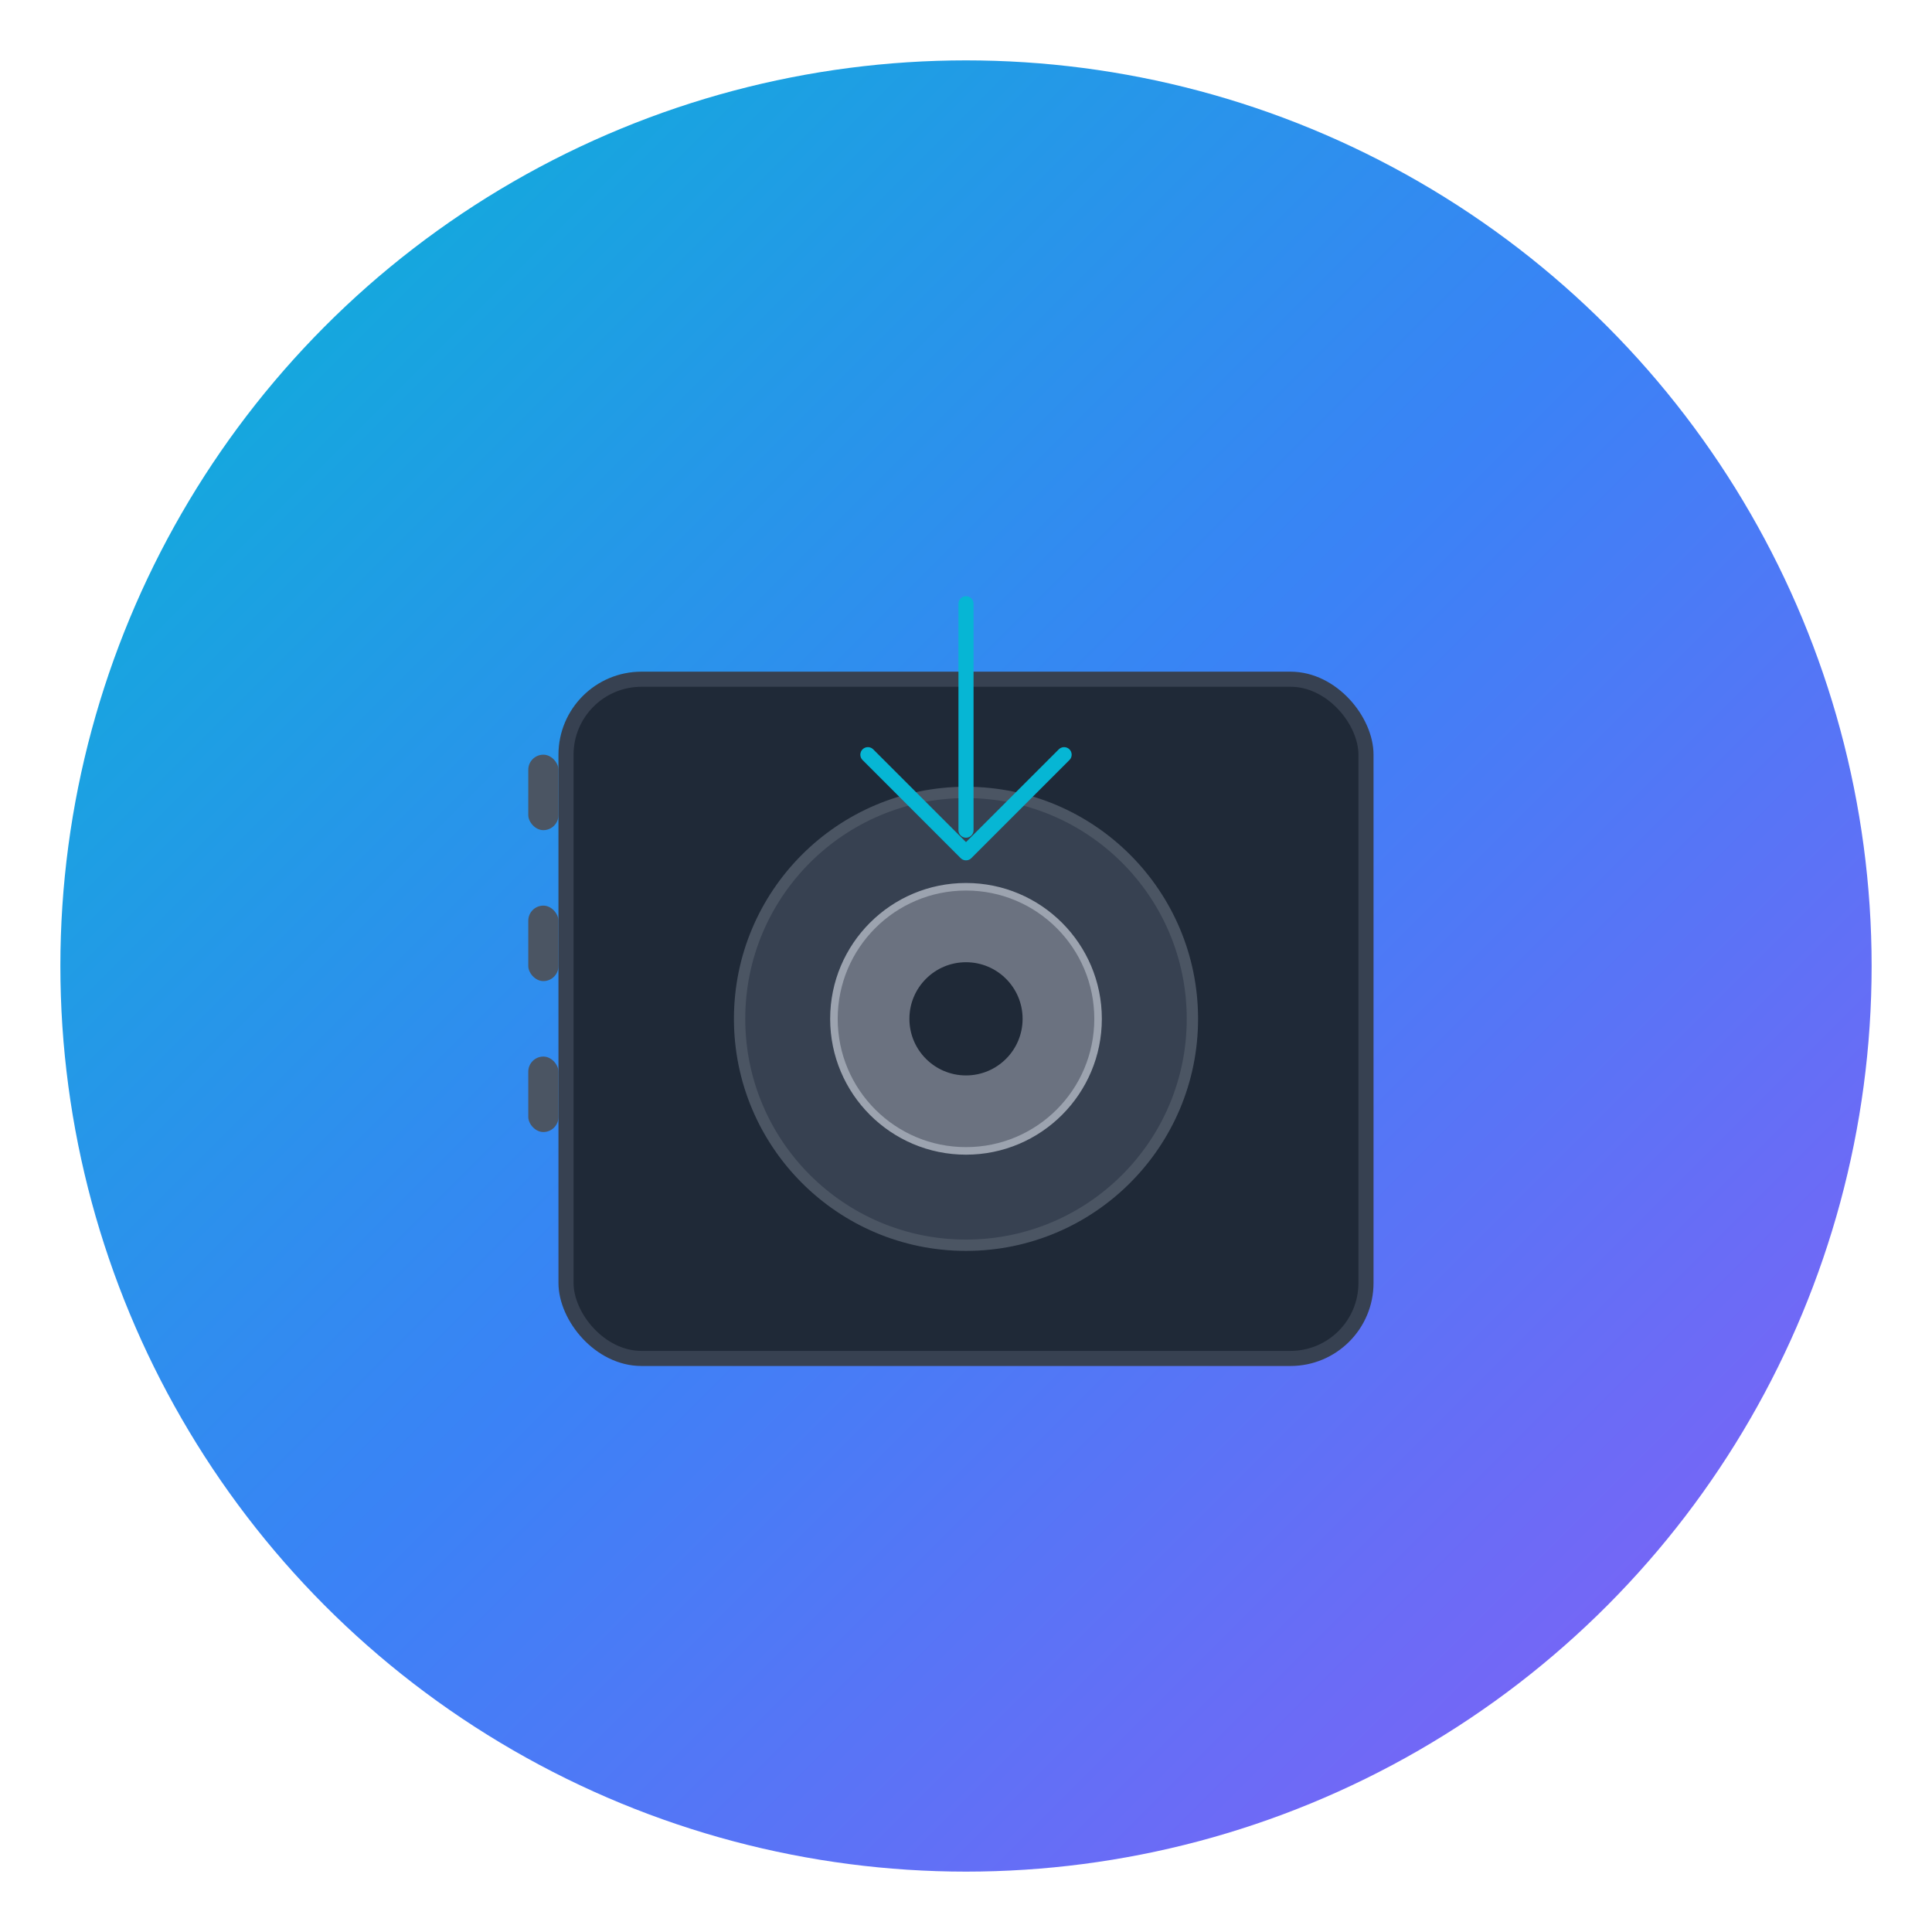 <svg width="512" height="512" viewBox="0 0 512 512" fill="none" xmlns="http://www.w3.org/2000/svg">
  <defs>
    <linearGradient id="gradient" x1="0%" y1="0%" x2="100%" y2="100%">
      <stop offset="0%" style="stop-color:#06b6d4;stop-opacity:1" />
      <stop offset="50%" style="stop-color:#3b82f6;stop-opacity:1" />
      <stop offset="100%" style="stop-color:#8b5cf6;stop-opacity:1" />
    </linearGradient>
  </defs>
  
  <!-- Background circle -->
  <circle cx="256" cy="256" r="240" fill="url(#gradient)" />
  
  <!-- Vault/Safe body -->
  <rect x="150" y="180" width="212" height="180" rx="20" fill="#1f2937" stroke="#374151" stroke-width="4"/>
  
  <!-- Vault door -->
  <circle cx="256" cy="270" r="60" fill="#374151" stroke="#4b5563" stroke-width="3"/>
  
  <!-- Vault handle -->
  <circle cx="256" cy="270" r="35" fill="#6b7280" stroke="#9ca3af" stroke-width="2"/>
  <circle cx="256" cy="270" r="15" fill="#1f2937"/>
  
  <!-- Download arrow (integrated into design) -->
  <path d="M230 200 L256 226 L282 200" stroke="#06b6d4" stroke-width="4" stroke-linecap="round" stroke-linejoin="round" fill="none"/>
  <line x1="256" y1="160" x2="256" y2="220" stroke="#06b6d4" stroke-width="4" stroke-linecap="round"/>
  
  <!-- Vault hinges -->
  <rect x="140" y="200" width="8" height="20" rx="4" fill="#4b5563"/>
  <rect x="140" y="240" width="8" height="20" rx="4" fill="#4b5563"/>
  <rect x="140" y="280" width="8" height="20" rx="4" fill="#4b5563"/>
</svg>
